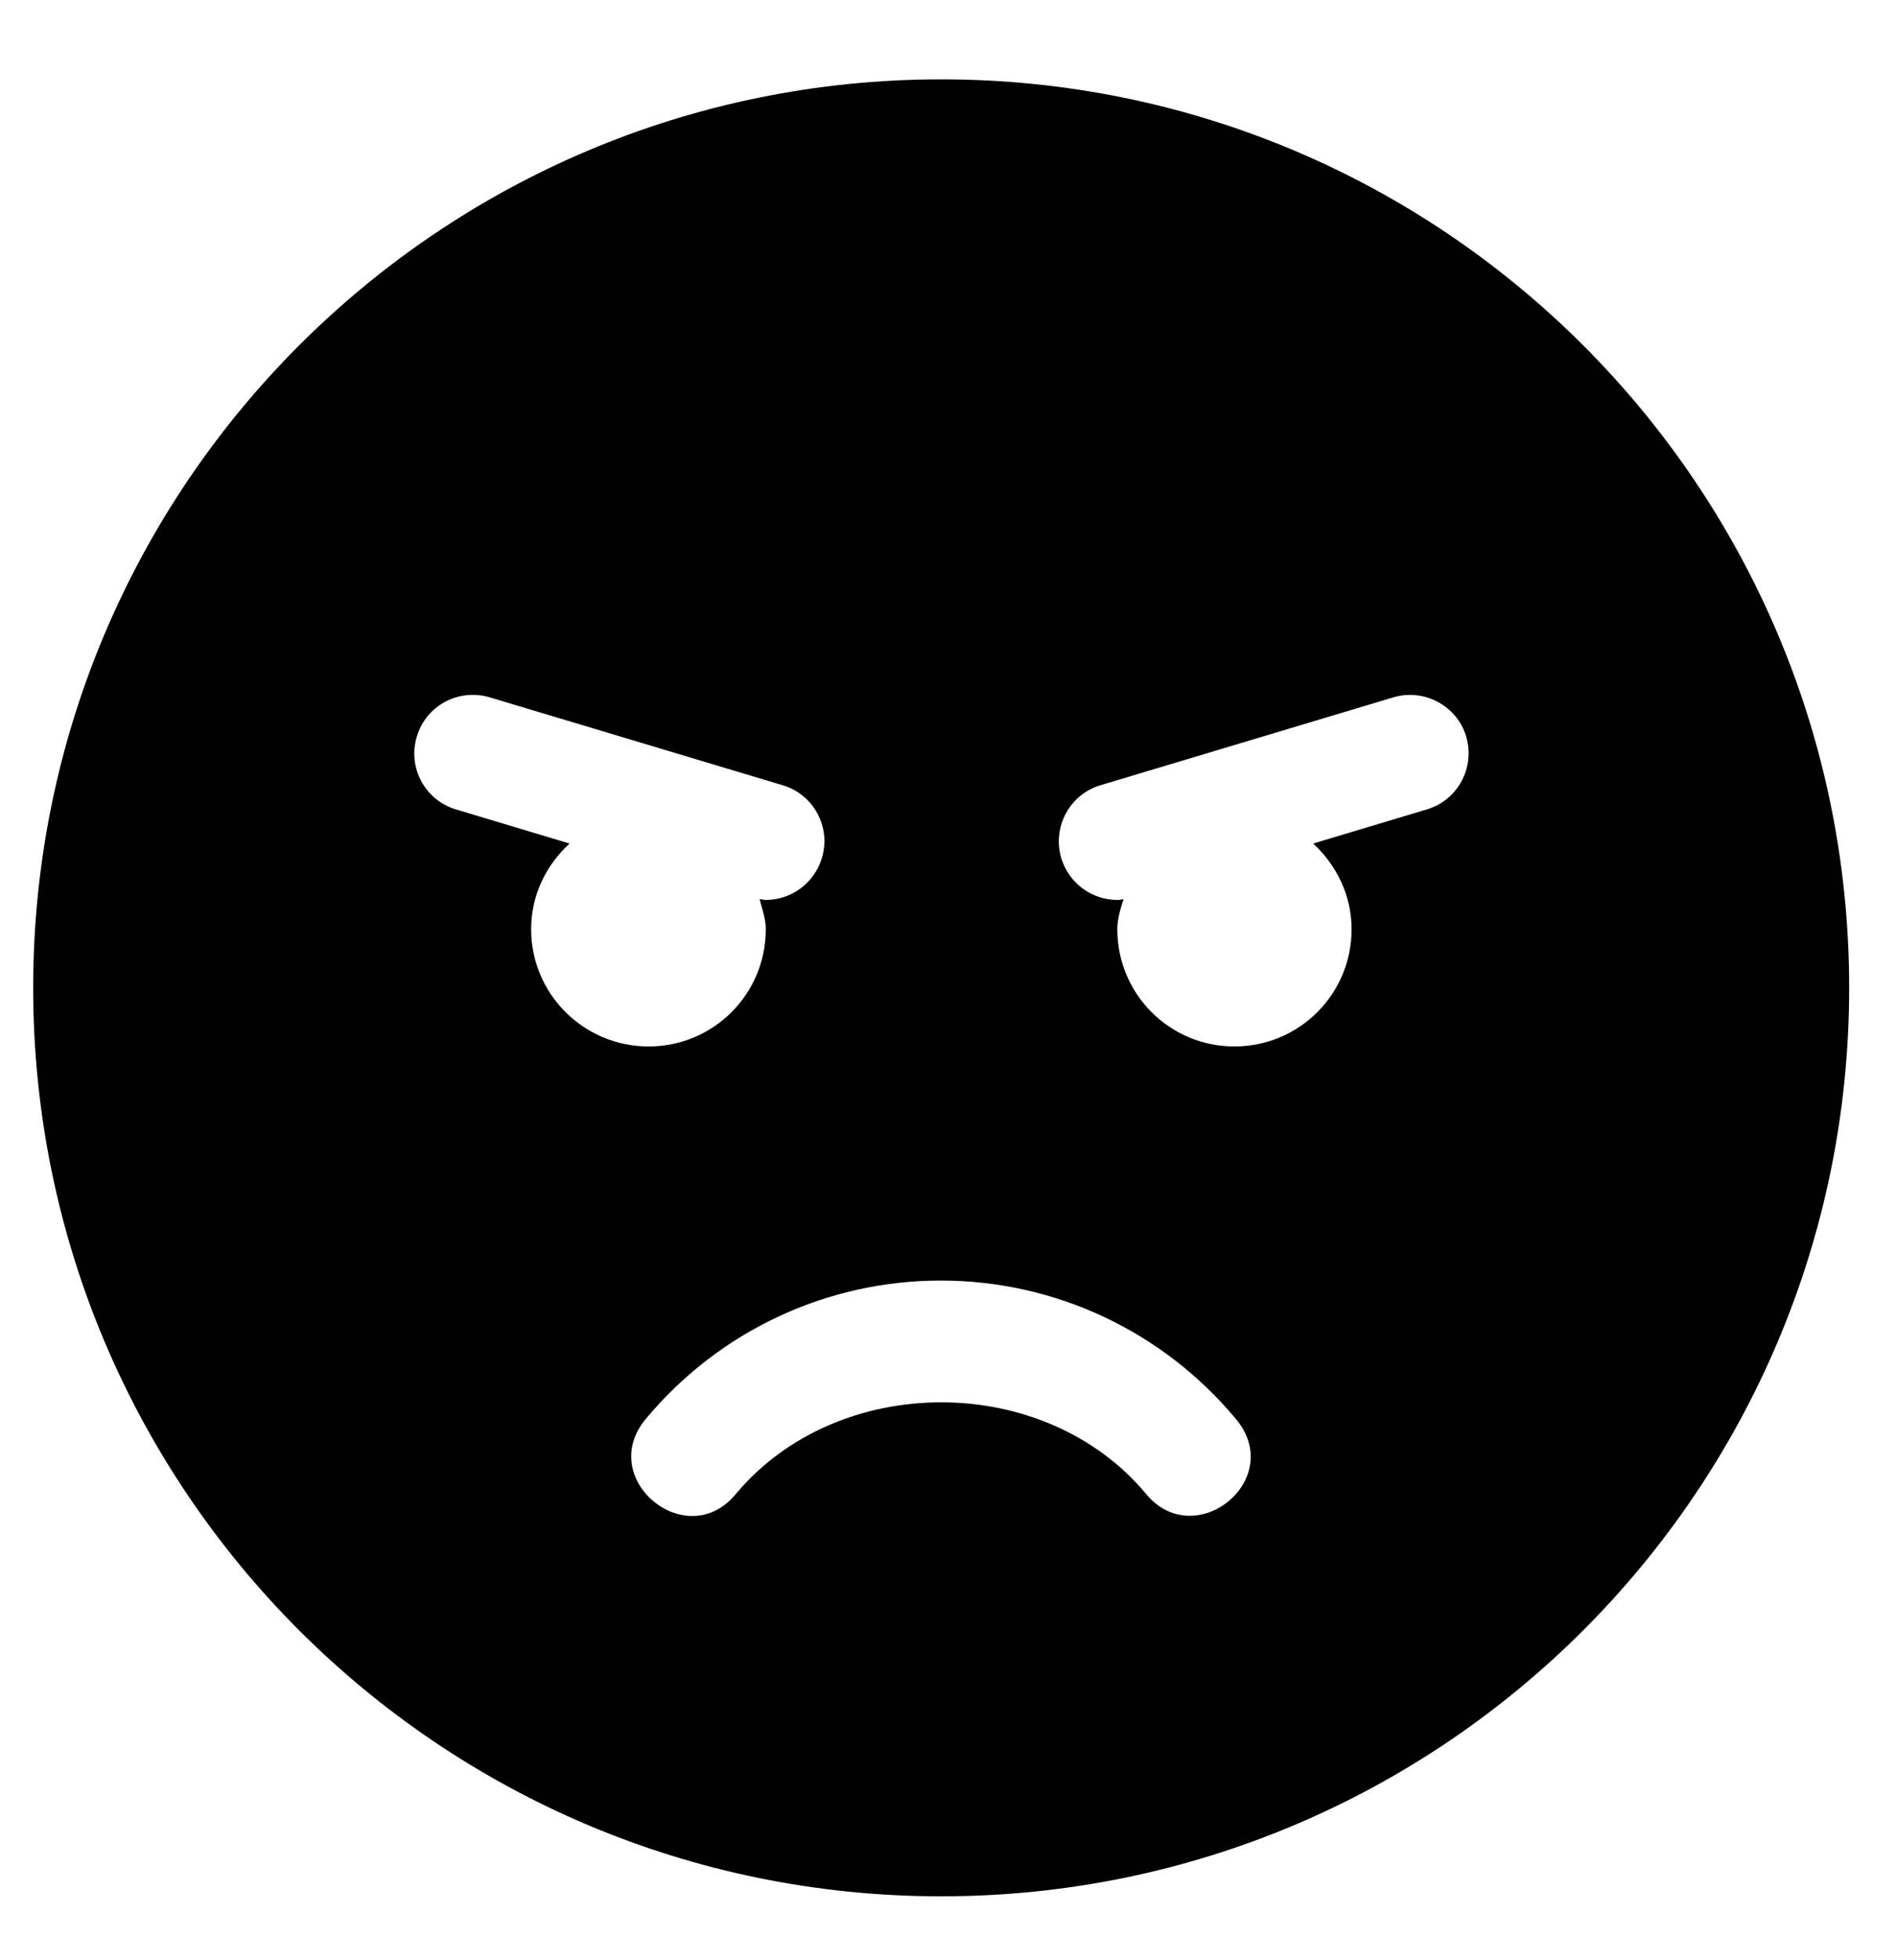 <svg width="30" height="31" viewBox="0 0 30 31" fill="none" xmlns="http://www.w3.org/2000/svg">
<g clip-path="url(#clip0_201_5937)">
<path d="M14.892 1.255C6.955 1.255 0.525 7.686 0.525 15.622C0.525 23.559 6.955 29.989 14.892 29.989C22.829 29.989 29.259 23.559 29.259 15.622C29.259 7.686 22.829 1.255 14.892 1.255ZM8.404 14.695C8.404 14.156 8.641 13.681 9.012 13.34L7.216 12.801C6.724 12.656 6.446 12.135 6.596 11.648C6.741 11.156 7.257 10.883 7.749 11.028L12.384 12.418C12.876 12.563 13.154 13.085 13.004 13.571C12.882 13.971 12.517 14.232 12.117 14.232C12.088 14.232 12.053 14.22 12.019 14.22C12.059 14.377 12.117 14.527 12.117 14.695C12.117 15.721 11.289 16.549 10.263 16.549C9.238 16.549 8.404 15.721 8.404 14.695ZM18.136 23.628C16.526 21.693 13.258 21.693 11.642 23.628C10.86 24.573 9.429 23.385 10.217 22.441C11.376 21.05 13.079 20.251 14.886 20.251C16.694 20.251 18.397 21.05 19.556 22.441C20.355 23.396 18.913 24.561 18.136 23.628ZM22.574 12.801L20.778 13.34C21.143 13.676 21.386 14.156 21.386 14.695C21.386 15.721 20.558 16.549 19.532 16.549C18.507 16.549 17.679 15.721 17.679 14.695C17.679 14.527 17.731 14.371 17.777 14.22C17.742 14.226 17.713 14.232 17.679 14.232C17.279 14.232 16.914 13.971 16.792 13.571C16.647 13.079 16.925 12.563 17.412 12.418L22.047 11.028C22.533 10.883 23.055 11.161 23.199 11.648C23.344 12.14 23.066 12.656 22.574 12.801Z" fill="black"/>
</g>
<defs>
<clipPath id="clip0_201_5937">
<rect width="28.734" height="29.661" fill="white" transform="translate(0.525 0.792)"/>
</clipPath>
</defs>
</svg>

